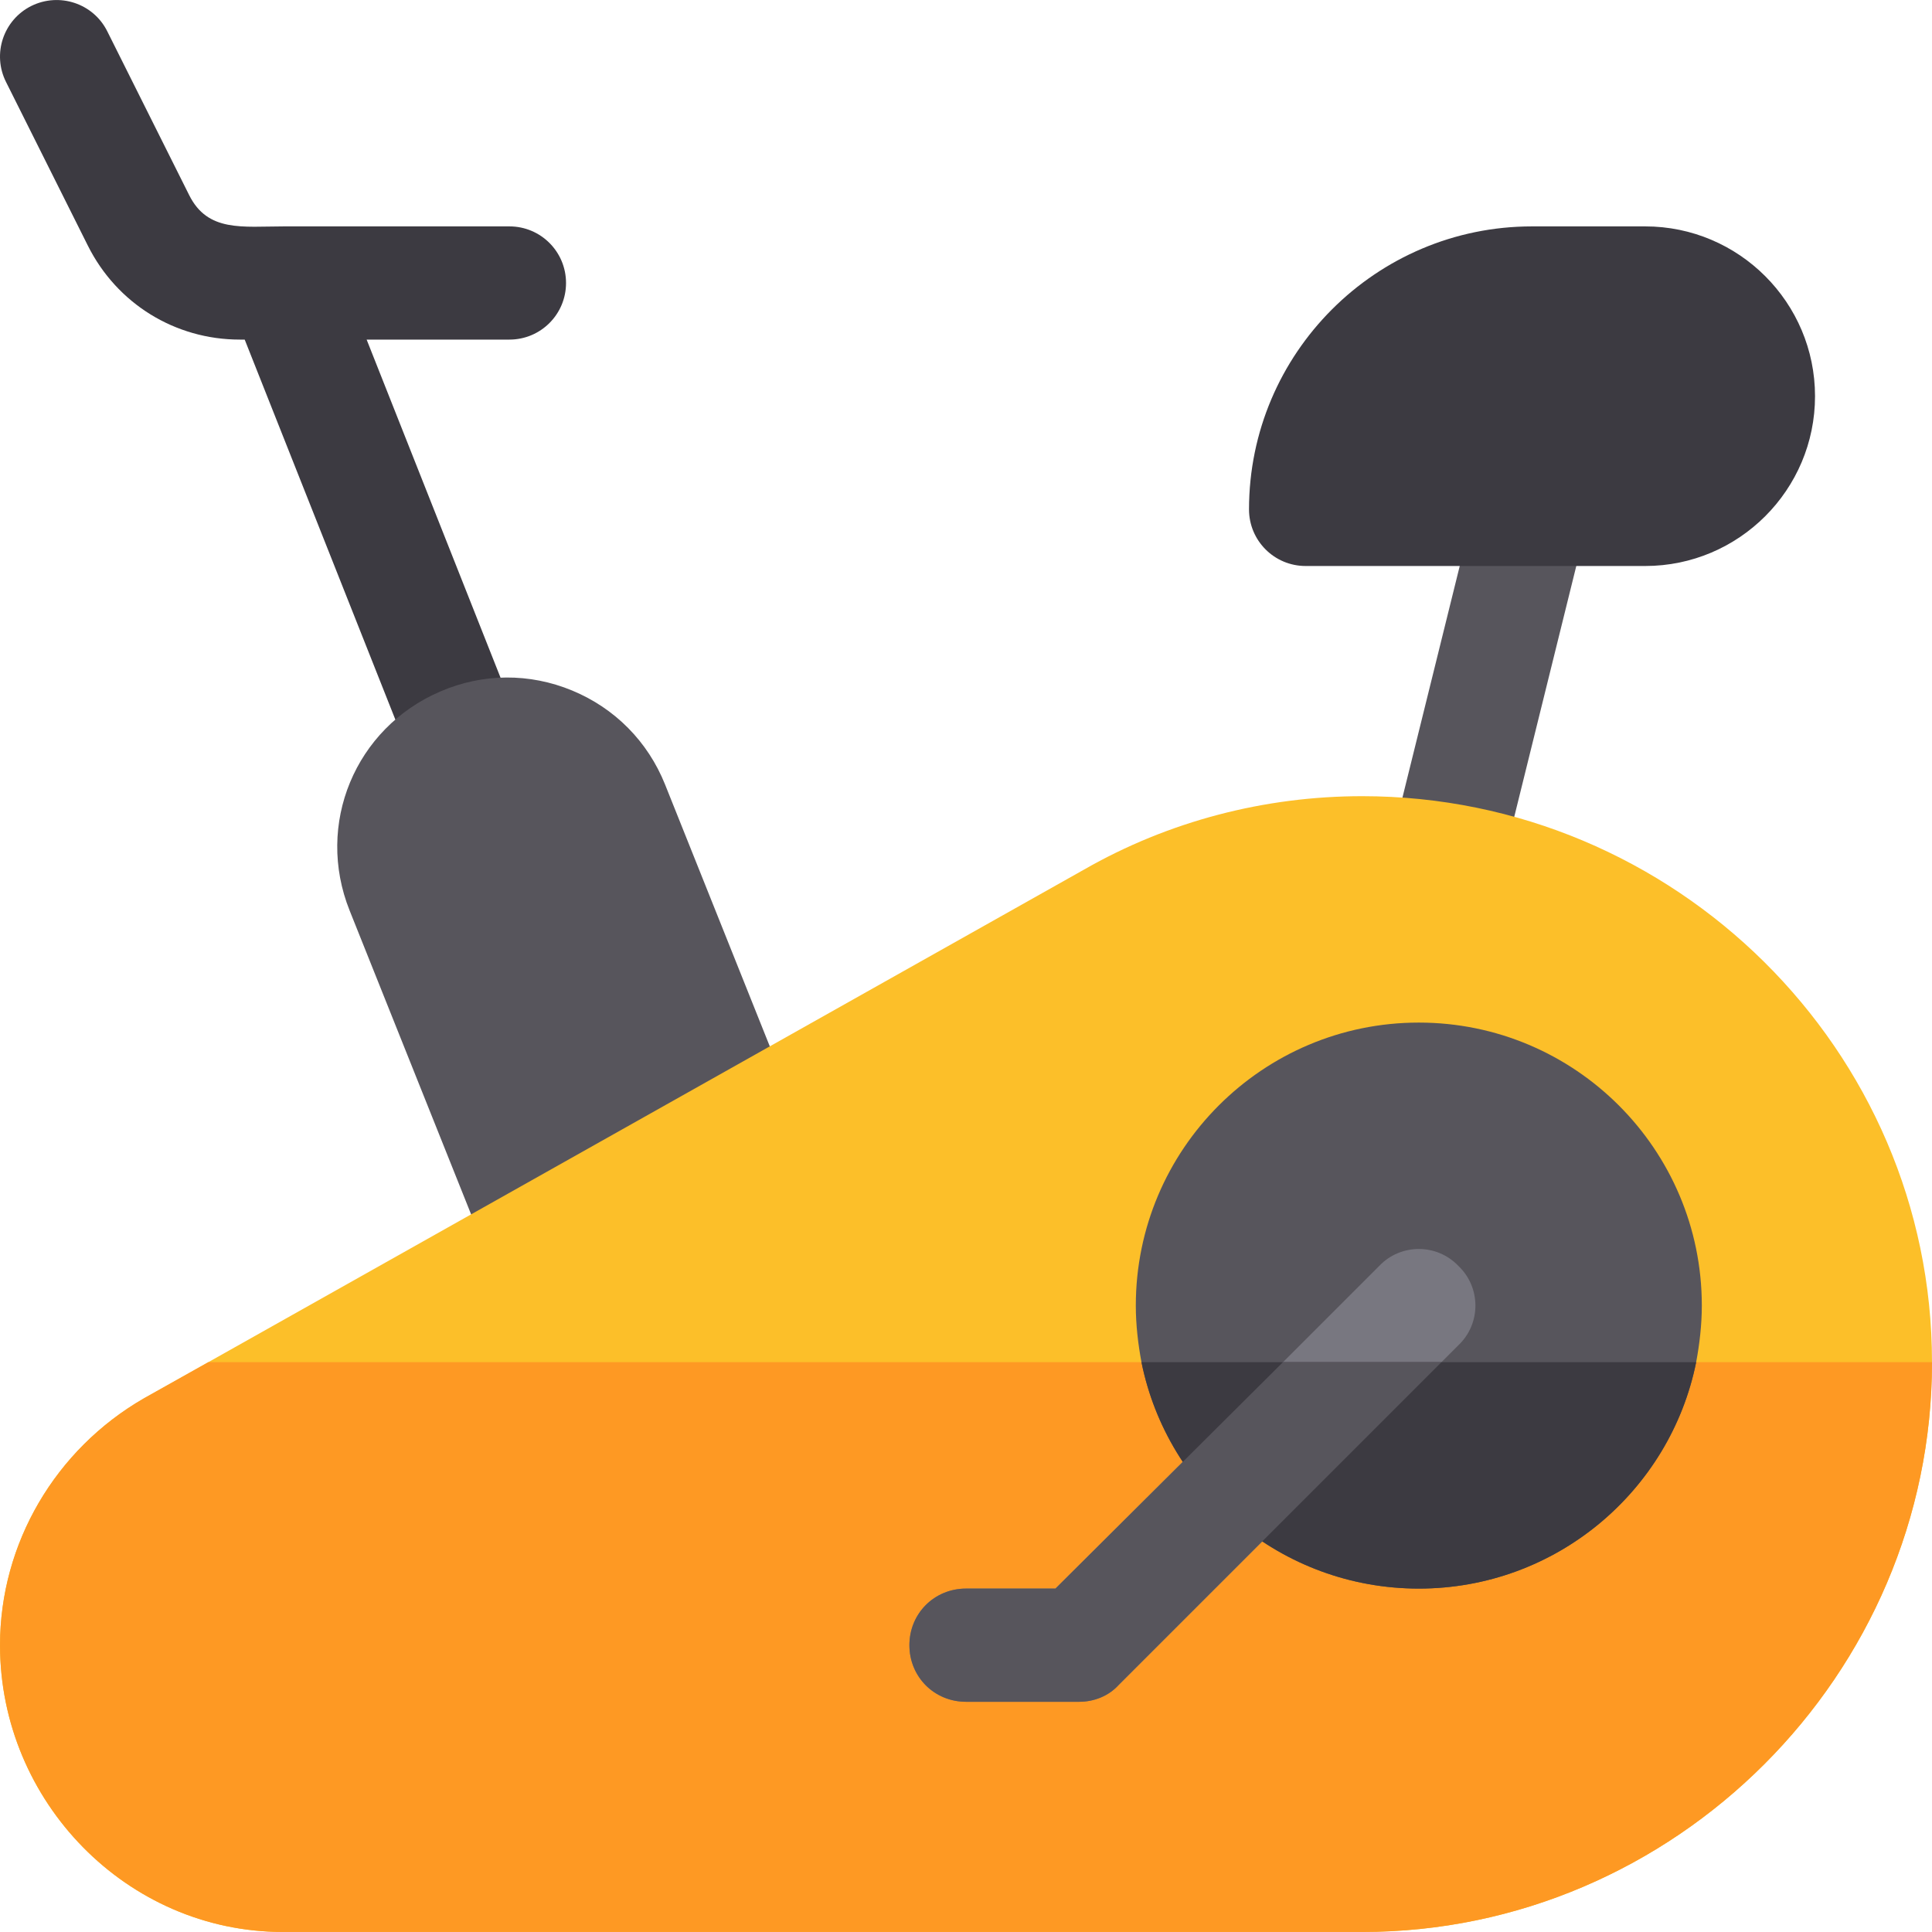 <?xml version="1.0" encoding="iso-8859-1"?>
<!-- Generator: Adobe Illustrator 19.0.0, SVG Export Plug-In . SVG Version: 6.00 Build 0)  -->
<svg version="1.1" id="Capa_1" xmlns="http://www.w3.org/2000/svg" xmlns:xlink="http://www.w3.org/1999/xlink" x="0px" y="0px"
	 viewBox="0 0 512 512" style="enable-background:new 0 0 512 512;" xml:space="preserve">
<path style="fill:#3C3A41;" d="M150.004,74.996c0-8.291-6.709-15-15-15H75.276c0,0-0.011,0-0.018,0
	c-10.998,0-20.198,1.592-25.126-8.291L28.423,8.288C24.717,0.862,15.708-2.083,8.297,1.579C0.885,5.285-2.118,14.294,1.588,21.706
	l21.709,43.417C30.972,80.46,46.397,89.996,63.55,89.996h1.298l44.521,112.298c3.091,7.748,11.893,11.43,19.497,8.364
	c7.69-3.076,11.44-11.807,8.364-19.497L97.162,89.996h37.842C143.295,89.996,150.004,83.287,150.004,74.996z"/>
<g>
	<path style="fill:#57555C;" d="M210.237,292.879l-33.999-85.004c-4.556-11.353-13.286-20.186-24.595-24.873
		c-11.294-4.688-23.716-4.6-34.922,0.234c-22.646,9.697-33.208,35.215-24.067,58.065l37.002,92.533
		c3.091,7.747,11.893,11.43,19.497,8.364l52.719-29.824C209.563,309.3,213.313,300.57,210.237,292.879z"/>
	<path style="fill:#57555C;" d="M383.061,242.781c-1.216,0-2.432-0.146-3.647-0.454c-8.042-2.007-12.935-10.151-10.913-18.179
		l22.954-92.786c1.992-8.042,10.137-12.979,18.179-10.913c8.042,2.007,12.935,10.151,10.913,18.179l-22.954,92.786
		C395.893,238.24,389.785,242.781,383.061,242.781z"/>
</g>
<path style="fill:#FCBF29;" d="M361.001,210.995c-25.8,0-51.3,6.599-73.8,19.501L55.205,360.993l-17.1,9.6
	c-23.401,13.5-38.101,38.399-38.101,65.399c0,41.4,33.6,75.999,74.999,75.999H361c82.799,0,150.998-68.199,150.998-150.998
	S443.8,210.995,361.001,210.995z"/>
<path style="fill:#FE9923;" d="M512,360.993c0,82.799-68.199,150.998-150.998,150.998H75.005c-41.4,0-74.999-34.6-74.999-75.999
	c0-27.001,14.7-51.898,38.101-65.399l17.1-9.6H512z"/>
<path style="fill:#57555C;" d="M376.001,270.994c-41.4,0-74.999,33.6-74.999,74.999c0,5.099,0.601,10.201,1.5,15
	c6.901,34.2,37.2,59.999,73.499,59.999s66.598-25.8,73.499-59.999c0.899-4.799,1.5-9.901,1.5-15
	C451,304.594,417.401,270.994,376.001,270.994z"/>
<path style="fill:#787780;" d="M386.5,356.493l-4.499,4.501l-85.5,85.498c-2.699,3.001-6.599,4.501-10.499,4.501h-30
	c-8.401,0-15-6.599-15-15s6.599-15,15-15h23.699l60.299-59.999l25.501-25.499c5.7-6,15.298-6,20.999,0
	C392.5,341.194,392.5,350.793,386.5,356.493z"/>
<path style="fill:#3C3A41;" d="M449.5,360.993c-6.901,34.2-37.2,59.999-73.499,59.999s-66.598-25.8-73.499-59.999H449.5z"/>
<path style="fill:#57555C;" d="M382.001,360.993l-85.5,85.498c-2.699,3.001-6.599,4.501-10.499,4.501h-30c-8.401,0-15-6.599-15-15
	s6.599-15,15-15h23.699l60.299-59.999H382.001z"/>
<path style="fill:#3C3A41;" d="M436.001,149.995h-89.999c-8.291,0-15-6.709-15-15c0-41.353,33.647-74.999,74.999-74.999h30
	c24.814,0,44.999,20.186,44.999,44.999S460.814,149.995,436.001,149.995z"/>
<g>
</g>
<g>
</g>
<g>
</g>
<g>
</g>
<g>
</g>
<g>
</g>
<g>
</g>
<g>
</g>
<g>
</g>
<g>
</g>
<g>
</g>
<g>
</g>
<g>
</g>
<g>
</g>
<g>
</g>
</svg>
